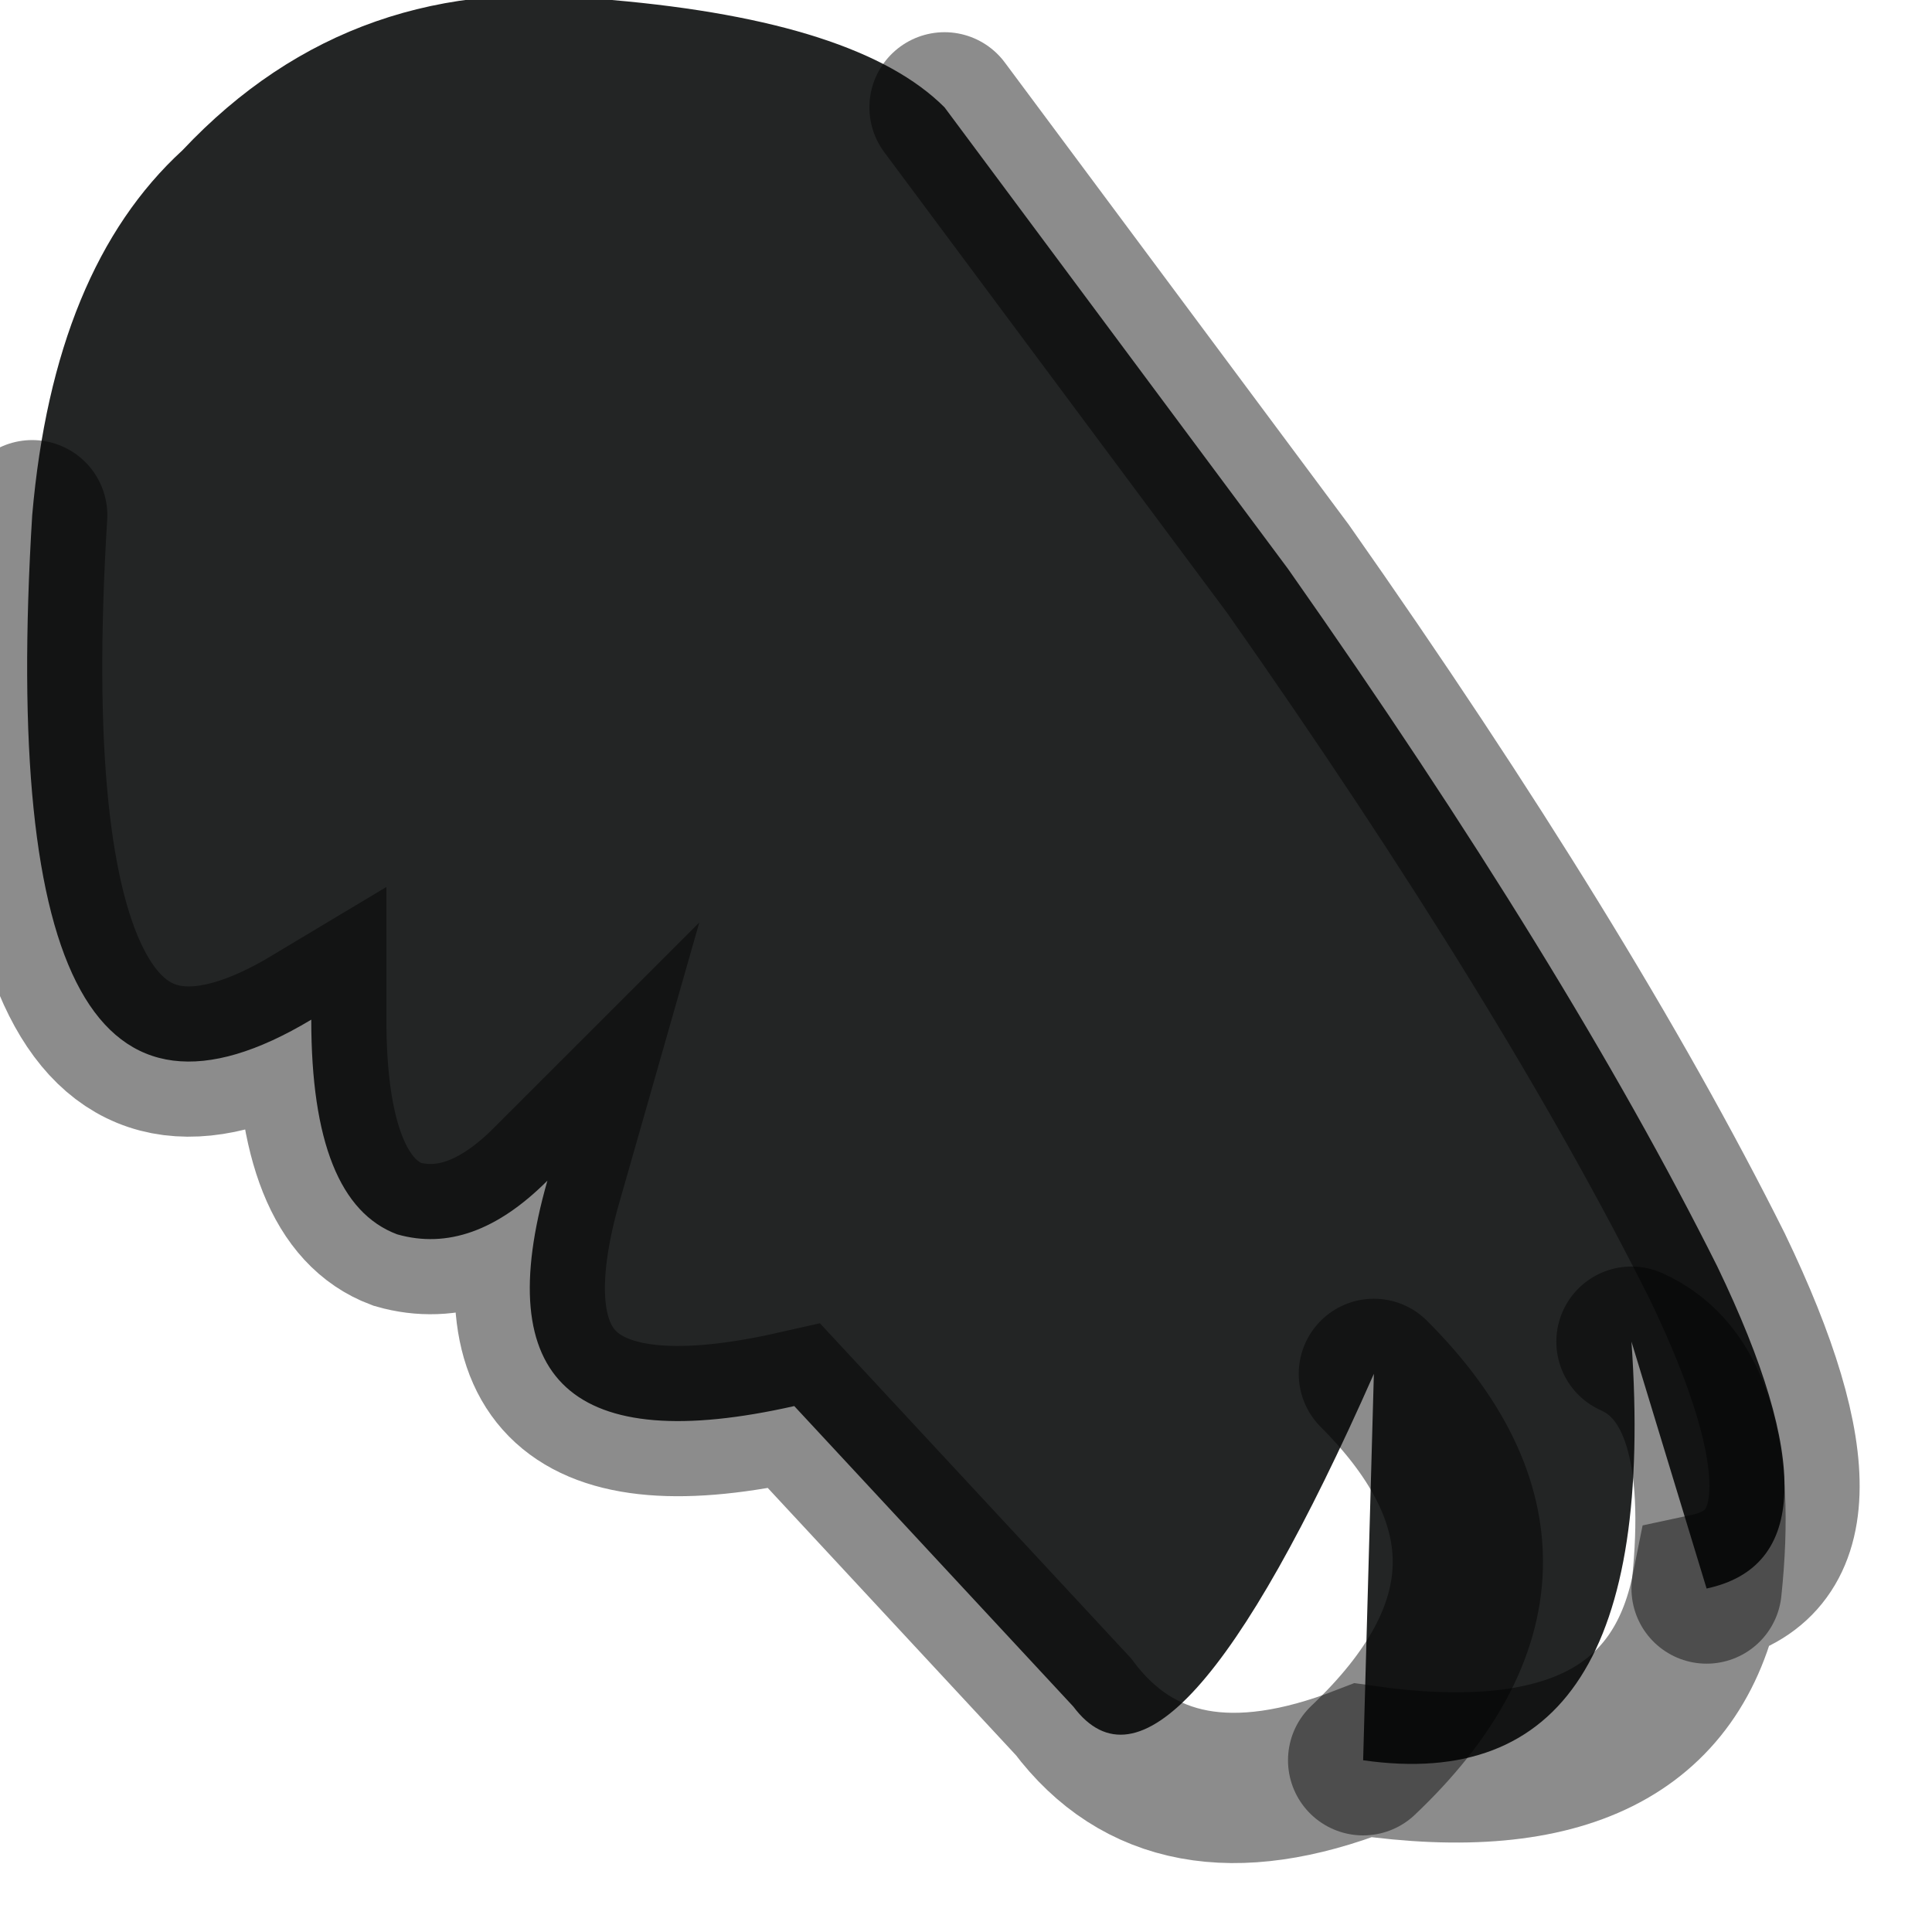 <?xml version="1.0" encoding="utf-8"?>
<svg version="1.1" id="Layer_1"
xmlns="http://www.w3.org/2000/svg"
xmlns:xlink="http://www.w3.org/1999/xlink"
width="9px" height="9px"
xml:space="preserve">
<g id="PathID_682" transform="matrix(1, 0, 0, 1, 4.05, 4.25)">
<path style="fill:#232525;fill-opacity:1" d="M0.35 -3.75L1.95 -1.6Q3.25 0.25 3.95 1.65Q4.6 3 3.9 3.15Q4 2.2 3.55 2Q3.7 4.15 2.3 3.95Q3.25 3.05 2.35 2.15Q1.4 4.3 0.95 3.7L-0.35 2.3Q-1.9 2.65 -1.5 1.25Q-1.85 1.6 -2.2 1.5Q-2.6 1.35 -2.6 0.5Q-4.1 1.4 -3.9 -1.85Q-3.8 -3 -3.2 -3.55Q-2.4 -4.4 -1.2 -4.25Q-0.05 -4.15 0.35 -3.75M2.35 2.15Q3.25 3.05 2.3 3.95M3.55 2Q4 2.2 3.9 3.15" />
<path style="fill:none;stroke-width:0.7;stroke-linecap:round;stroke-linejoin:miter;stroke-miterlimit:5;stroke:#000000;stroke-opacity:0.451" d="M0.35 -3.75L1.95 -1.6Q3.25 0.25 3.95 1.65Q4.6 3 3.9 3.15Q3.7 4.15 2.3 3.95Q1.4 4.3 0.95 3.7L-0.35 2.3Q-1.9 2.65 -1.5 1.25Q-1.85 1.6 -2.2 1.5Q-2.6 1.35 -2.6 0.5Q-4.1 1.4 -3.9 -1.85" />
<path style="fill:none;stroke-width:0.7;stroke-linecap:round;stroke-linejoin:miter;stroke-miterlimit:5;stroke:#000000;stroke-opacity:0.451" d="M2.3 3.95Q3.25 3.05 2.35 2.15" />
<path style="fill:none;stroke-width:0.7;stroke-linecap:round;stroke-linejoin:miter;stroke-miterlimit:5;stroke:#000000;stroke-opacity:0.451" d="M3.55 2Q4 2.2 3.9 3.15" />
</g>
</svg>

